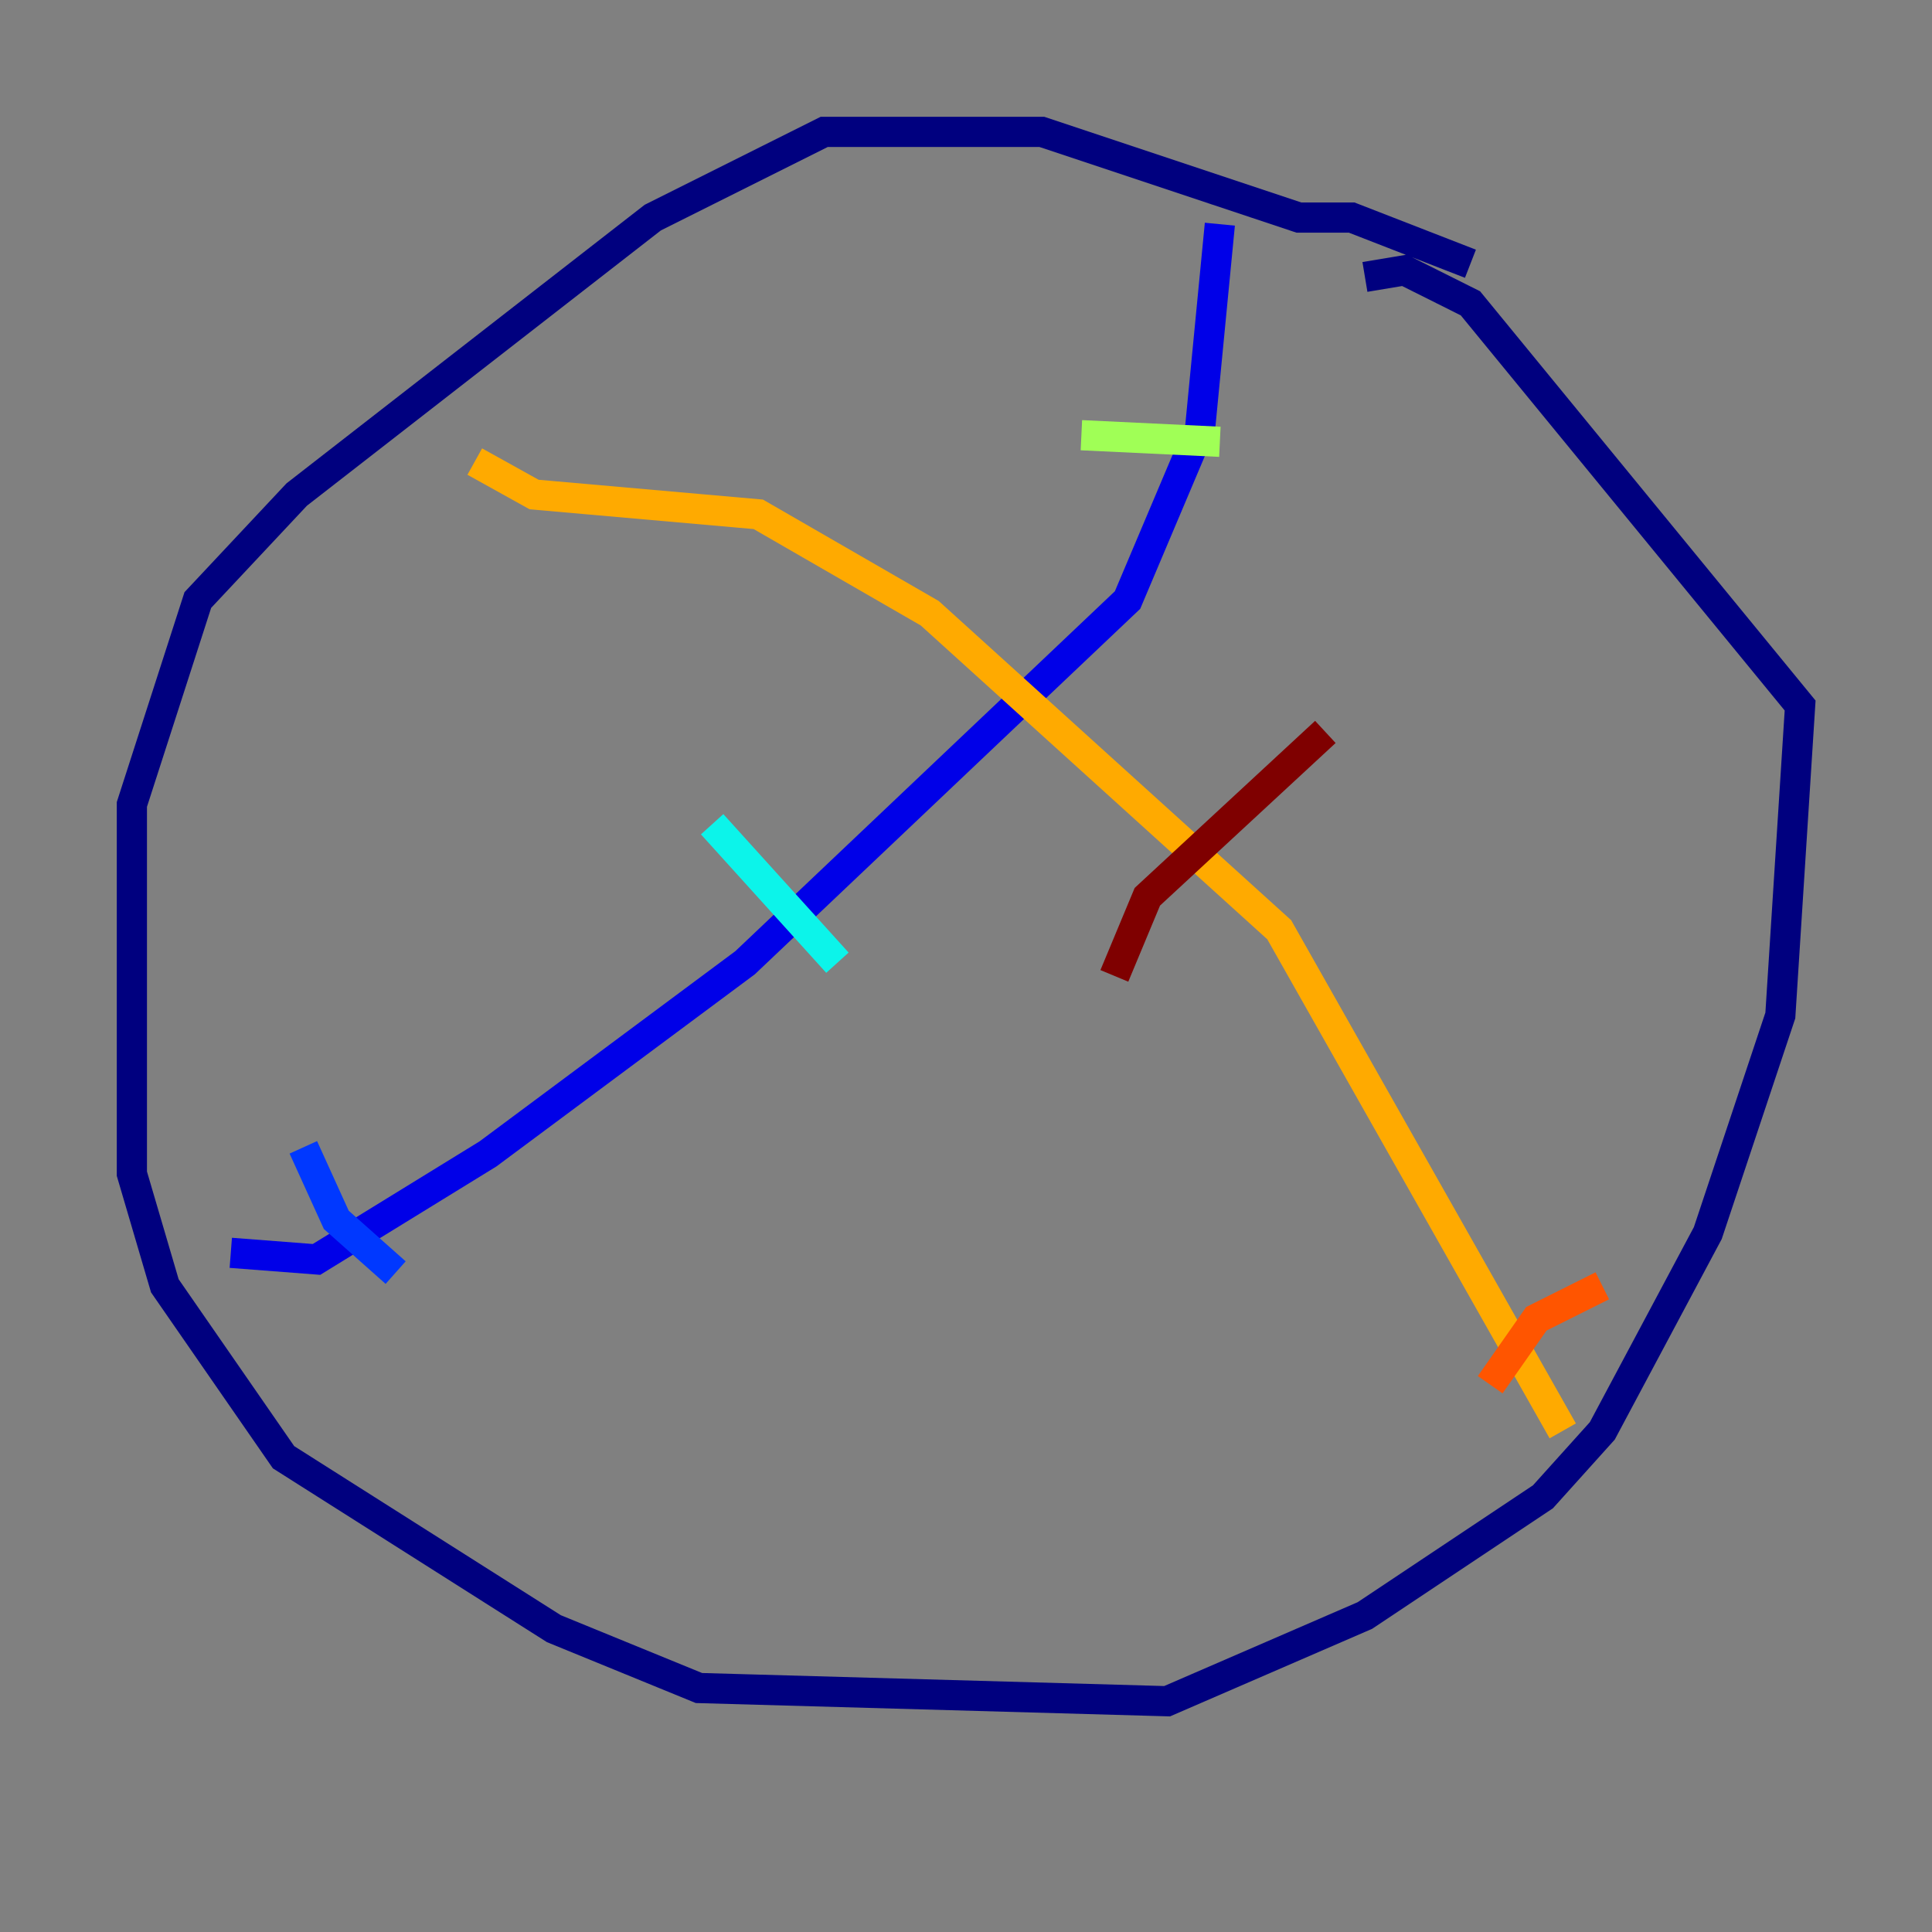 <?xml version="1.0" encoding="utf-8" ?>
<svg baseProfile="tiny" height="128" version="1.2" viewBox="0,0,128,128" width="128" xmlns="http://www.w3.org/2000/svg" xmlns:ev="http://www.w3.org/2001/xml-events" xmlns:xlink="http://www.w3.org/1999/xlink"><rect x="0" y="0" width="128" height="128" fill="#808080" stroke="none"/><defs /><polyline fill="none" points="97.42,17.474 89.556,14.416 86.061,14.416 69.024,8.737 54.608,8.737 43.249,14.416 19.659,32.764 13.106,39.754 8.737,53.297 8.737,77.761 10.921,85.188 18.785,96.546 36.696,107.904 46.307,111.836 77.324,112.71 90.43,107.031 102.225,99.167 106.157,94.799 113.147,81.693 117.952,67.276 119.263,46.744 97.42,20.096 93.051,17.911 90.43,18.348" stroke="#00007f" stroke-width="2" /><polyline fill="none" points="15.29,83.003 20.969,83.44 32.328,76.451 49.365,63.782 74.703,39.754 79.508,28.396 80.819,14.853" stroke="#0000e8" stroke-width="2" /><polyline fill="none" points="20.096,76.014 22.28,80.819 26.212,84.314" stroke="#0038ff" stroke-width="2" /><polyline fill="none" points="34.075,65.966 34.075,65.966" stroke="#0094ff" stroke-width="2" /><polyline fill="none" points="47.181,54.608 55.481,63.782" stroke="#0cf4ea" stroke-width="2" /><polyline fill="none" points="61.597,45.87 61.597,45.87" stroke="#56ffa0" stroke-width="2" /><polyline fill="none" points="71.645,28.833 80.819,29.27" stroke="#a0ff56" stroke-width="2" /><polyline fill="none" points="77.324,12.669 77.324,12.669" stroke="#eaff0c" stroke-width="2" /><polyline fill="none" points="31.454,30.58 35.386,32.764 50.239,34.075 61.597,40.628 84.751,61.597 103.536,94.799" stroke="#ffaa00" stroke-width="2" /><polyline fill="none" points="98.73,91.741 101.788,87.372 106.157,85.188" stroke="#ff5500" stroke-width="2" /><polyline fill="none" points="81.256,79.072 81.256,79.072" stroke="#e80000" stroke-width="2" /><polyline fill="none" points="73.829,64.655 76.014,59.413 87.809,48.492" stroke="#7f0000" stroke-width="2" /></svg>